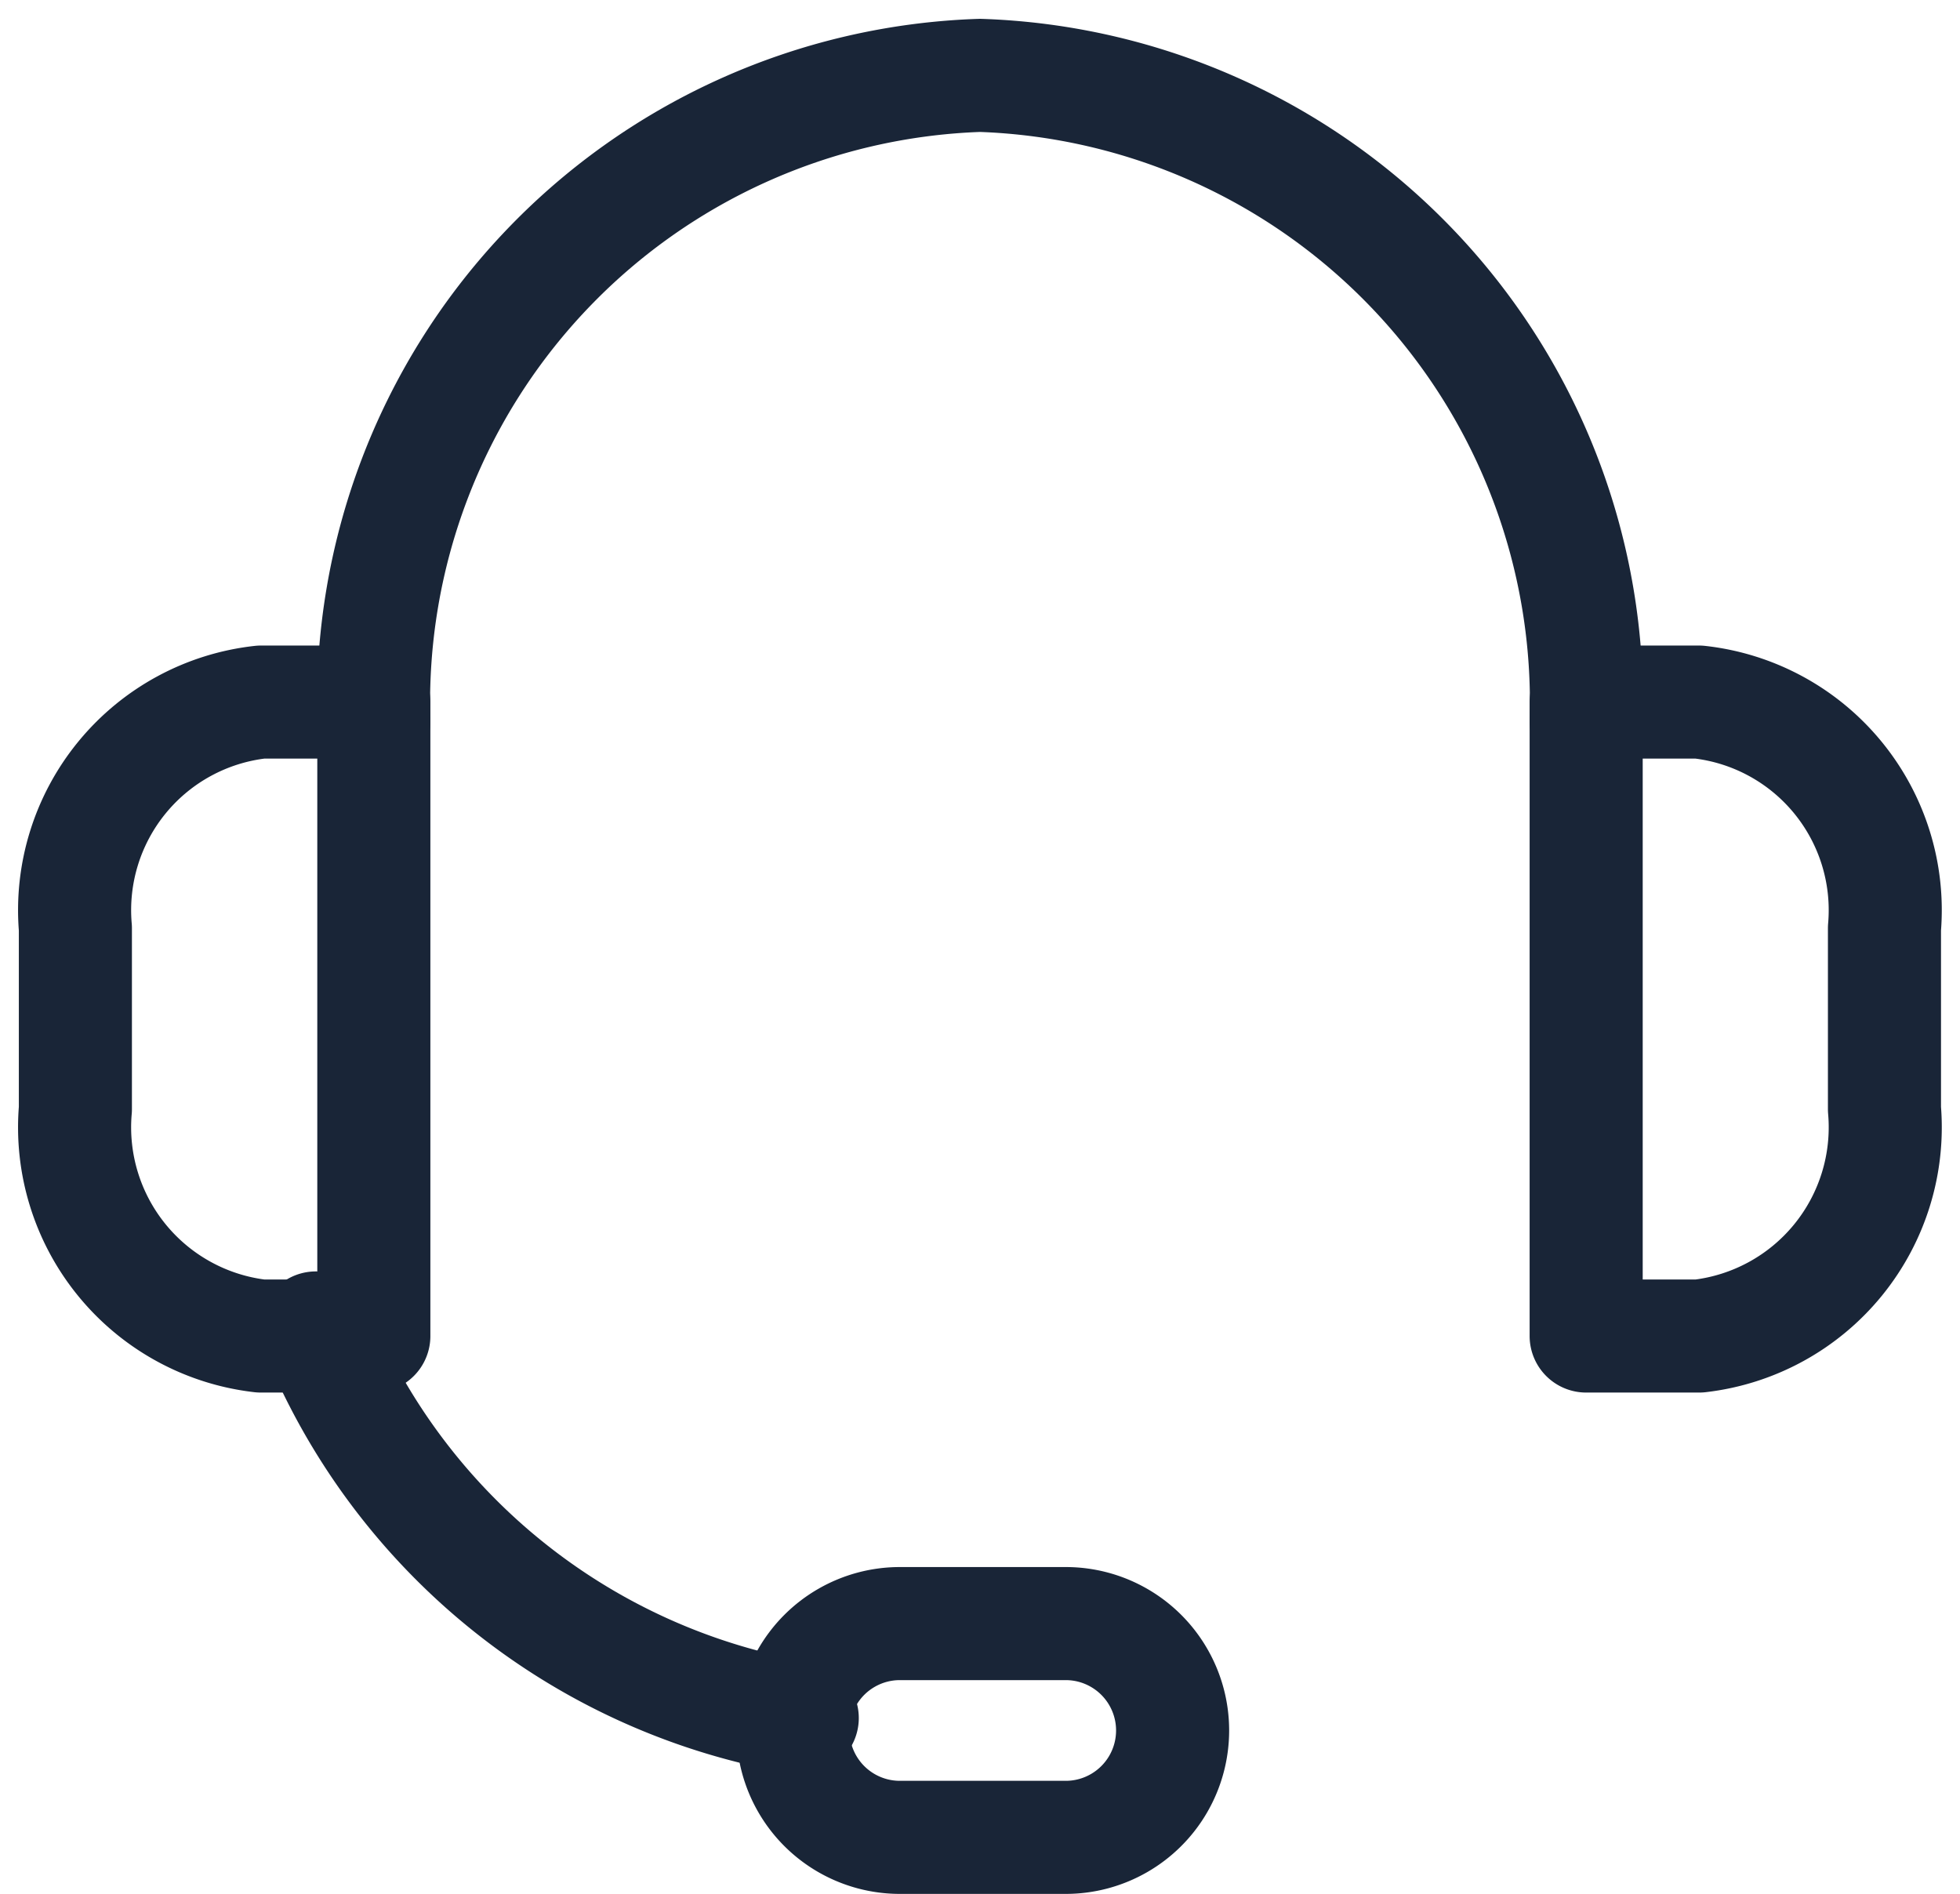 <svg id="Contact_Us" data-name="Contact Us" xmlns="http://www.w3.org/2000/svg" width="26" height="25.125" viewBox="0 0 26 25.125">
  <rect id="Rectangle_7415" data-name="Rectangle 7415" width="26" height="25" fill="none"/>
  <g id="Group_9900" data-name="Group 9900" transform="translate(-105.75 -95)">
    <path id="Path_103" data-name="Path 103" d="M20.791,9.32A8.322,8.322,0,0,0,12.75.75,8.322,8.322,0,0,0,4.709,9.32" transform="translate(106 95.25)" fill="none" stroke="#192537" stroke-linecap="round" stroke-width="1.5"/>
    <path id="Path_104" data-name="Path 104" d="M3.94,17.612a8.464,8.464,0,0,0,6.452,5.175" transform="translate(106 95.005)" fill="none" stroke="#192537" stroke-linecap="round" stroke-width="1.5"/>
    <path id="Path_105" data-name="Path 105" d="M4.709,9.2v8.41h-1.5A2.787,2.787,0,0,1,.75,14.6V12.2a2.777,2.777,0,0,1,2.462-3Z" transform="translate(106 95.114)" fill="none" stroke="#192537" stroke-linecap="round" stroke-linejoin="round" stroke-width="1.5"/>
    <path id="Path_106" data-name="Path 106" d="M21.043,9.2v8.41h1.5A2.787,2.787,0,0,0,25,14.6V12.2a2.777,2.777,0,0,0-2.462-3Z" transform="translate(105.748 95.114)" fill="none" stroke="#192537" stroke-linecap="round" stroke-linejoin="round" stroke-width="1.5"/>
    <path id="Path_107" data-name="Path 107" d="M14.013,24.37h-2.2a1.418,1.418,0,1,1,0-2.836h2.2a1.418,1.418,0,1,1,0,2.836Z" transform="translate(105.874 95.005)" fill="none" stroke="#192537" stroke-linecap="round" stroke-width="1.5"/>
  </g>
</svg>
